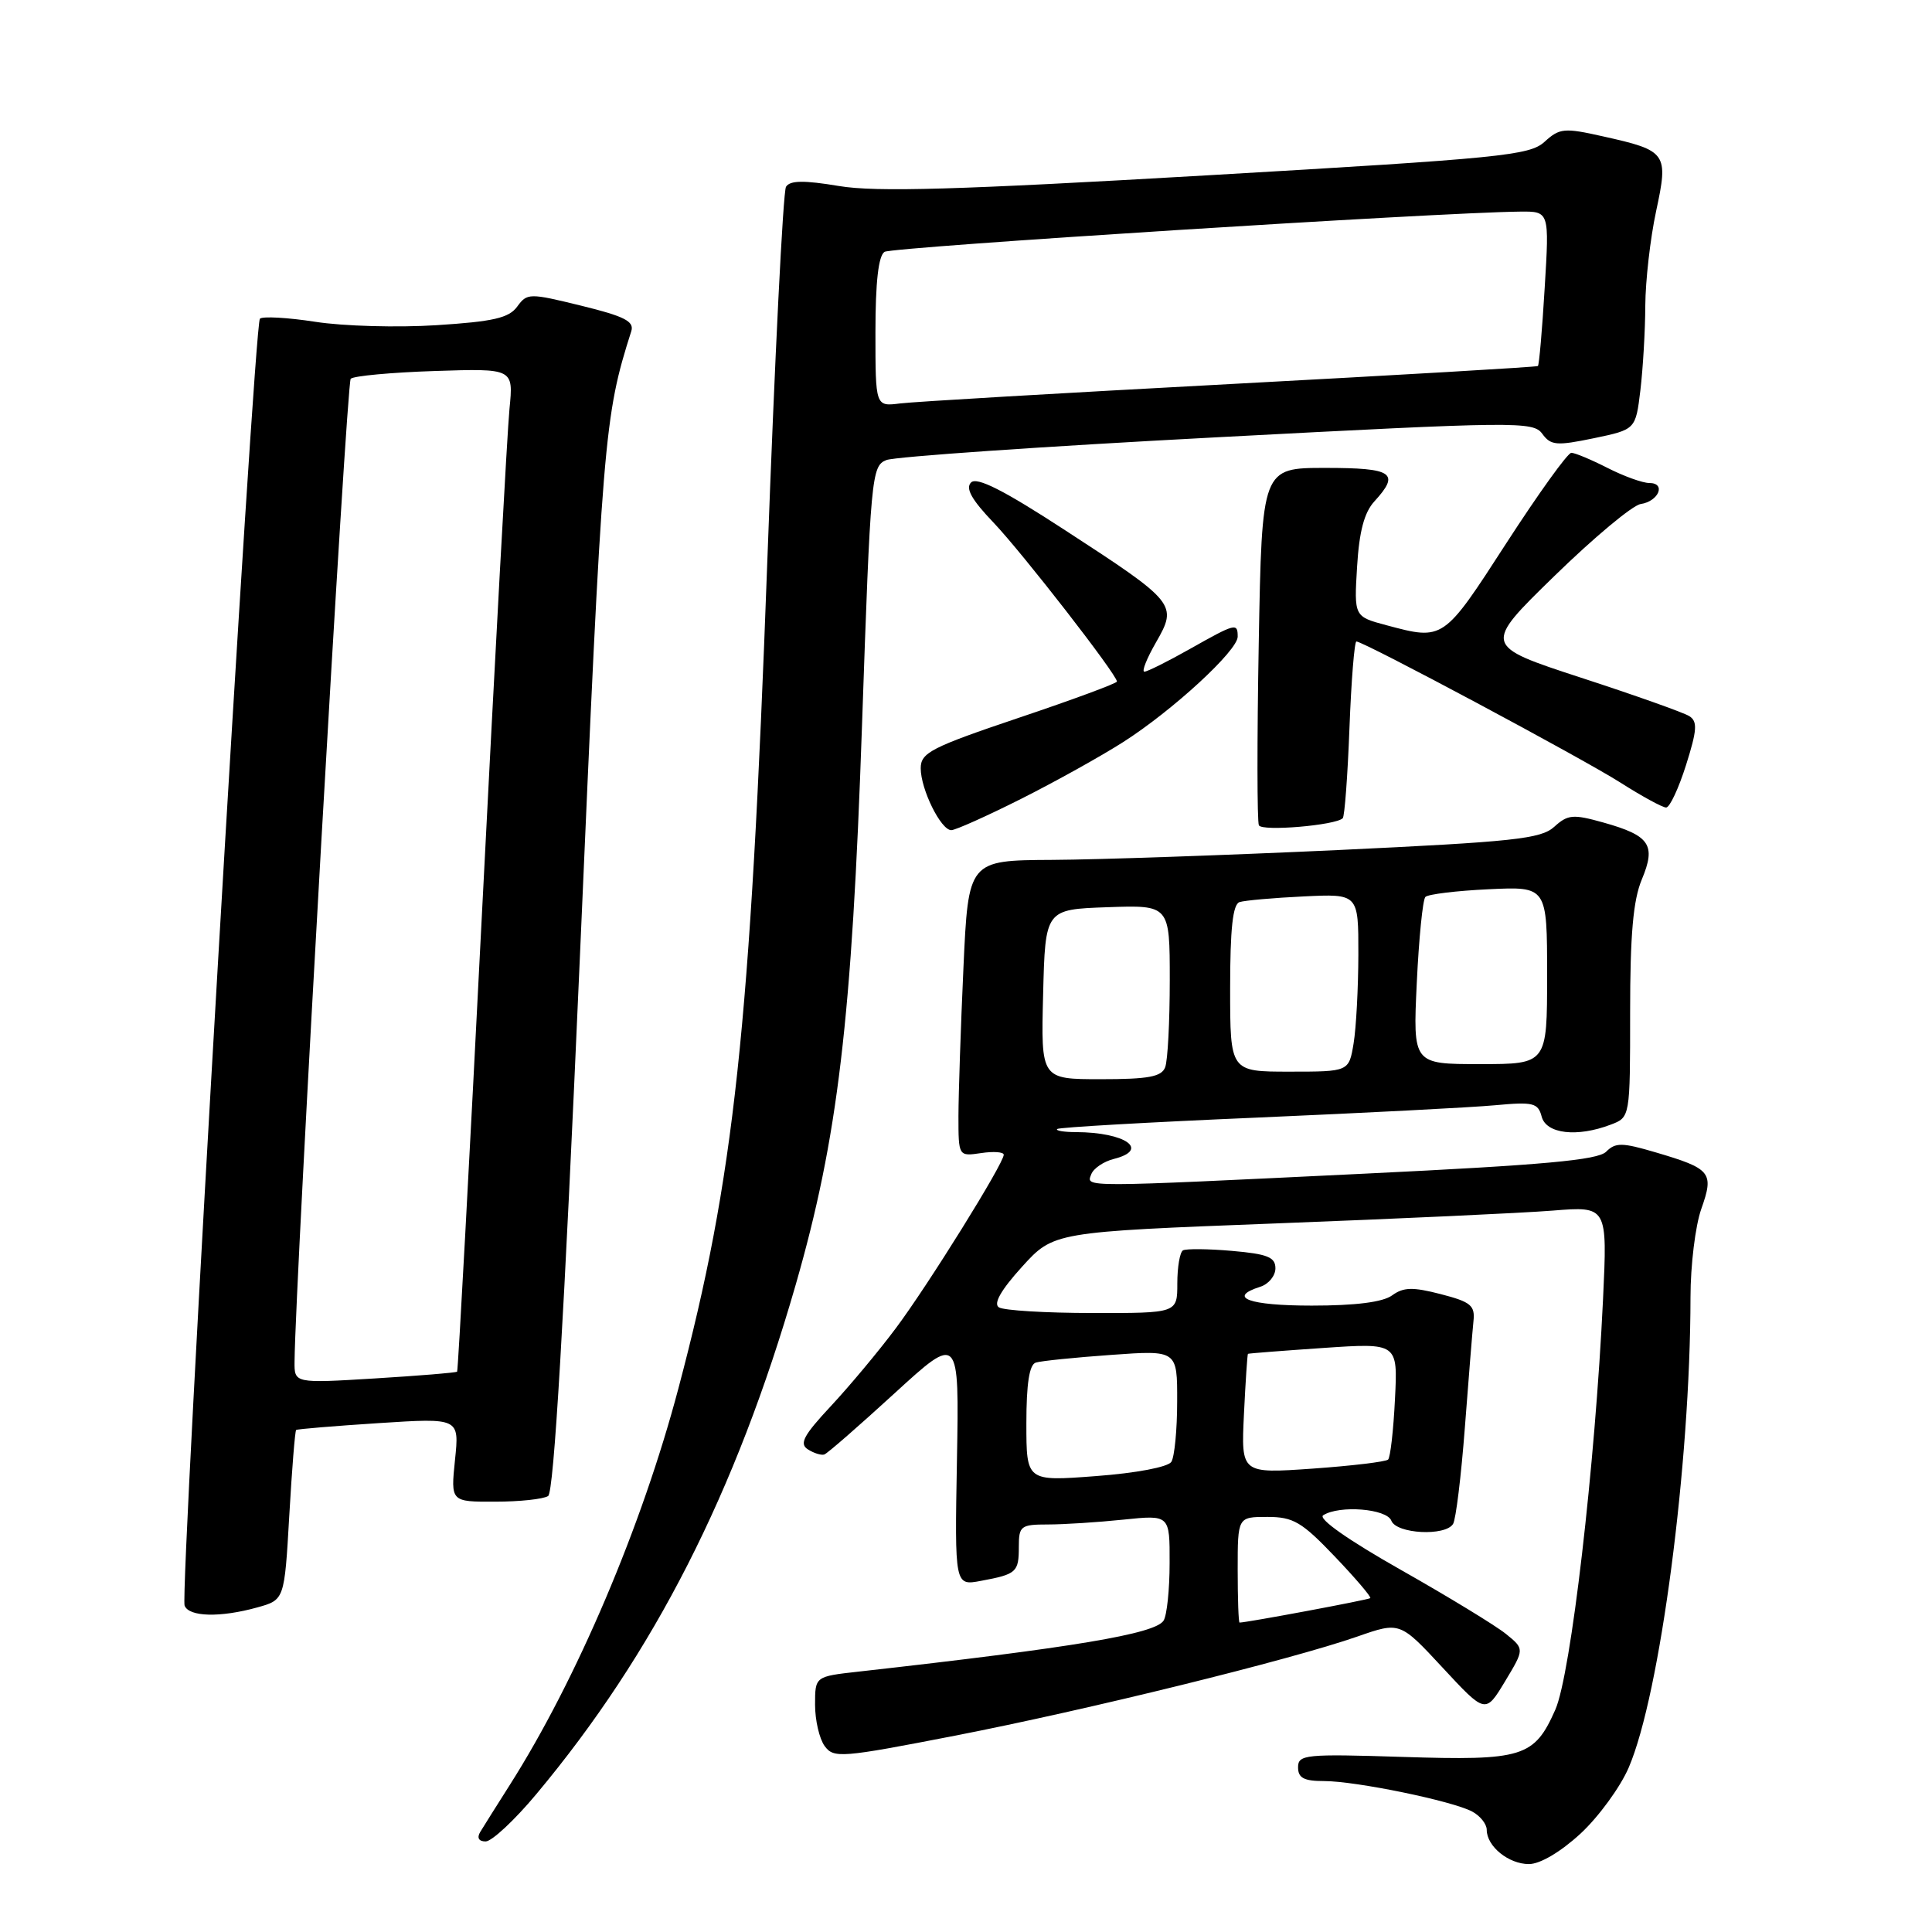 <?xml version="1.0" encoding="UTF-8" standalone="no"?>
<!DOCTYPE svg PUBLIC "-//W3C//DTD SVG 1.1//EN" "http://www.w3.org/Graphics/SVG/1.1/DTD/svg11.dtd" >
<svg xmlns="http://www.w3.org/2000/svg" xmlns:xlink="http://www.w3.org/1999/xlink" version="1.1" viewBox="0 0 256 256">
 <g >
 <path fill="currentColor"
d=" M 209.41 242.98 C 211.81 240.76 214.69 236.82 215.81 234.22 C 219.98 224.53 223.98 194.03 224.00 171.88 C 224.00 167.68 224.64 162.42 225.43 160.19 C 227.14 155.36 226.74 154.86 219.37 152.69 C 214.93 151.38 214.06 151.37 212.82 152.61 C 211.71 153.72 204.49 154.37 180.94 155.51 C 142.86 157.35 143.93 157.35 144.60 155.59 C 144.90 154.81 146.24 153.91 147.57 153.57 C 152.41 152.36 149.16 150.04 142.58 150.01 C 140.98 150.01 139.85 149.82 140.08 149.60 C 140.31 149.38 152.20 148.70 166.50 148.09 C 180.80 147.47 195.03 146.74 198.12 146.45 C 203.17 145.98 203.80 146.14 204.28 147.96 C 204.88 150.25 208.98 150.72 213.43 149.02 C 216.00 148.05 216.00 148.05 216.00 134.15 C 216.00 123.85 216.40 119.28 217.55 116.53 C 219.46 111.96 218.63 110.72 212.46 108.99 C 208.43 107.86 207.75 107.92 205.94 109.56 C 204.17 111.16 200.59 111.54 177.21 112.64 C 162.52 113.32 145.51 113.91 139.41 113.94 C 128.31 114.00 128.31 114.00 127.66 128.25 C 127.30 136.09 127.01 144.91 127.00 147.86 C 127.00 153.23 127.00 153.23 130.00 152.79 C 131.65 152.54 133.00 152.64 133.00 153.01 C 133.00 154.17 122.97 170.30 118.70 176.00 C 116.44 179.03 112.56 183.67 110.09 186.32 C 106.47 190.20 105.88 191.31 107.05 192.05 C 107.85 192.56 108.82 192.86 109.22 192.73 C 109.61 192.61 113.79 188.96 118.51 184.64 C 127.10 176.78 127.10 176.78 126.80 193.46 C 126.50 210.13 126.50 210.13 129.99 209.47 C 134.71 208.59 135.00 208.33 135.00 204.94 C 135.00 202.20 135.26 202.00 138.85 202.00 C 140.97 202.00 145.47 201.71 148.85 201.36 C 155.00 200.72 155.00 200.72 154.98 207.11 C 154.98 210.62 154.62 214.06 154.18 214.74 C 153.07 216.50 142.31 218.30 113.75 221.50 C 108.00 222.14 108.00 222.14 108.00 225.88 C 108.00 227.94 108.57 230.40 109.27 231.36 C 110.47 233.00 111.46 232.92 126.52 229.99 C 144.04 226.58 171.01 219.94 179.86 216.85 C 185.50 214.88 185.50 214.88 191.17 220.99 C 196.83 227.09 196.83 227.09 199.42 222.80 C 202.01 218.50 202.01 218.50 199.54 216.50 C 198.18 215.40 191.92 211.58 185.61 208.01 C 178.62 204.05 174.61 201.23 175.33 200.78 C 177.48 199.41 183.75 199.91 184.36 201.50 C 185.03 203.25 191.52 203.59 192.54 201.93 C 192.91 201.34 193.61 195.61 194.10 189.18 C 194.59 182.76 195.10 176.41 195.24 175.08 C 195.47 172.98 194.90 172.51 190.91 171.48 C 187.20 170.52 185.97 170.55 184.47 171.64 C 183.24 172.54 179.64 173.00 173.81 173.00 C 165.50 173.00 162.54 171.92 167.00 170.50 C 168.10 170.15 169.00 169.05 169.00 168.06 C 169.00 166.58 167.95 166.16 163.25 165.75 C 160.09 165.47 157.16 165.45 156.75 165.68 C 156.34 165.92 156.00 167.89 156.00 170.06 C 156.00 174.00 156.00 174.00 144.75 173.98 C 138.56 173.98 132.99 173.64 132.36 173.23 C 131.60 172.75 132.63 170.94 135.41 167.87 C 139.61 163.24 139.61 163.24 169.05 162.11 C 185.25 161.49 201.76 160.73 205.75 160.41 C 212.99 159.83 212.99 159.83 212.41 172.17 C 211.36 194.24 208.15 221.87 206.09 226.54 C 203.29 232.85 201.81 233.31 185.84 232.80 C 172.96 232.39 172.00 232.49 172.00 234.18 C 172.00 235.59 172.78 236.00 175.43 236.00 C 179.66 236.00 192.43 238.63 195.07 240.04 C 196.13 240.60 197.00 241.70 197.00 242.46 C 197.00 244.65 199.90 247.00 202.59 247.00 C 204.07 247.00 206.79 245.39 209.41 242.98 Z  M 71.05 237.75 C 86.66 219.08 97.50 197.78 105.43 170.25 C 111.02 150.81 112.88 135.16 114.22 96.14 C 115.36 63.00 115.48 61.74 117.45 60.96 C 118.58 60.51 138.31 59.15 161.29 57.94 C 200.97 55.85 203.15 55.82 204.36 57.48 C 205.49 59.03 206.25 59.09 211.18 58.07 C 216.73 56.91 216.73 56.91 217.36 51.71 C 217.70 48.84 218.00 43.80 218.01 40.50 C 218.03 37.20 218.67 31.58 219.44 28.00 C 221.10 20.28 220.88 19.96 212.45 18.08 C 207.26 16.91 206.66 16.97 204.66 18.79 C 202.68 20.60 198.95 20.97 160.00 23.23 C 126.93 25.15 116.10 25.47 111.18 24.65 C 106.50 23.87 104.68 23.90 104.15 24.75 C 103.76 25.38 102.65 47.64 101.68 74.20 C 99.40 136.47 97.30 156.03 89.89 183.98 C 85.06 202.23 76.42 222.55 67.56 236.50 C 65.81 239.25 64.05 242.06 63.63 242.75 C 63.17 243.52 63.44 244.00 64.35 244.00 C 65.16 244.00 68.18 241.19 71.05 237.75 Z  M 34.10 212.99 C 37.69 211.99 37.69 211.99 38.33 200.84 C 38.68 194.71 39.09 189.60 39.24 189.48 C 39.38 189.36 44.31 188.95 50.18 188.57 C 60.87 187.88 60.87 187.88 60.29 193.44 C 59.72 199.00 59.72 199.00 65.61 198.98 C 68.85 198.98 72.01 198.64 72.63 198.23 C 73.39 197.73 74.73 175.06 76.83 127.00 C 79.85 57.49 80.04 55.23 83.65 43.88 C 84.06 42.58 82.74 41.91 77.03 40.51 C 70.13 38.82 69.85 38.82 68.53 40.63 C 67.43 42.14 65.36 42.61 57.83 43.09 C 52.70 43.42 45.48 43.22 41.78 42.64 C 38.09 42.07 34.78 41.89 34.44 42.23 C 33.64 43.02 23.81 211.06 24.46 212.75 C 25.03 214.25 29.18 214.36 34.10 212.99 Z  M 135.27 105.87 C 139.80 103.59 145.90 100.20 148.84 98.32 C 155.40 94.13 164.00 86.21 164.00 84.36 C 164.00 82.50 163.72 82.58 157.65 86.00 C 154.73 87.65 152.02 89.00 151.64 89.00 C 151.25 89.00 151.95 87.25 153.18 85.11 C 156.06 80.10 155.83 79.81 141.12 70.25 C 132.99 64.95 129.44 63.16 128.67 63.93 C 127.90 64.70 128.75 66.22 131.65 69.25 C 135.47 73.26 148.00 89.39 148.00 90.31 C 148.00 90.54 142.15 92.71 135.00 95.11 C 123.37 99.03 122.00 99.74 122.00 101.80 C 122.00 104.59 124.67 110.00 126.05 110.00 C 126.60 110.00 130.75 108.14 135.27 105.87 Z  M 177.92 108.42 C 178.17 108.17 178.57 102.79 178.81 96.48 C 179.05 90.17 179.47 85.00 179.73 85.00 C 180.70 85.00 209.64 100.47 214.70 103.69 C 217.56 105.51 220.29 107.00 220.77 107.00 C 221.25 107.00 222.43 104.46 223.41 101.37 C 224.88 96.72 224.95 95.59 223.84 94.89 C 223.10 94.42 216.65 92.13 209.50 89.80 C 196.50 85.55 196.50 85.55 205.97 76.32 C 211.18 71.24 216.32 66.95 217.39 66.79 C 219.79 66.43 220.80 64.00 218.54 64.00 C 217.65 64.00 215.16 63.10 213.00 62.00 C 210.84 60.90 208.69 60.00 208.21 60.00 C 207.73 60.00 203.85 65.40 199.58 72.00 C 191.25 84.89 191.28 84.87 183.73 82.85 C 179.42 81.70 179.42 81.70 179.82 75.10 C 180.10 70.43 180.77 67.90 182.11 66.44 C 185.56 62.67 184.58 62.00 175.61 62.00 C 167.21 62.00 167.21 62.00 166.79 85.25 C 166.56 98.04 166.57 108.89 166.81 109.36 C 167.24 110.19 176.98 109.36 177.92 108.42 Z  M 164.00 208.00 C 164.00 201.00 164.00 201.00 167.93 201.00 C 171.37 201.00 172.49 201.66 176.86 206.24 C 179.61 209.12 181.73 211.61 181.57 211.76 C 181.35 211.98 165.25 214.99 164.25 215.00 C 164.11 215.00 164.00 211.85 164.00 208.00 Z  M 136.00 188.61 C 136.00 183.35 136.39 180.81 137.25 180.55 C 137.94 180.33 142.44 179.87 147.25 179.53 C 156.00 178.90 156.00 178.90 155.98 185.70 C 155.98 189.44 155.63 193.04 155.21 193.70 C 154.77 194.39 150.57 195.19 145.22 195.59 C 136.00 196.29 136.00 196.29 136.00 188.61 Z  M 164.83 187.38 C 165.04 183.05 165.28 179.45 165.36 179.39 C 165.44 179.33 169.94 178.98 175.36 178.61 C 185.22 177.94 185.22 177.94 184.84 185.40 C 184.64 189.51 184.23 193.11 183.93 193.40 C 183.64 193.69 179.14 194.23 173.92 194.60 C 164.45 195.26 164.45 195.26 164.83 187.38 Z  M 138.22 131.75 C 138.50 120.50 138.50 120.50 146.75 120.21 C 155.00 119.92 155.00 119.92 155.00 129.88 C 155.00 135.36 154.73 140.55 154.39 141.42 C 153.91 142.68 152.17 143.00 145.86 143.00 C 137.93 143.00 137.93 143.00 138.22 131.75 Z  M 163.00 130.97 C 163.00 123.03 163.35 119.82 164.25 119.53 C 164.94 119.31 168.76 118.97 172.75 118.78 C 180.00 118.43 180.00 118.43 179.99 126.47 C 179.98 130.89 179.70 136.19 179.36 138.25 C 178.74 142.00 178.74 142.00 170.87 142.00 C 163.00 142.00 163.00 142.00 163.00 130.97 Z  M 187.73 130.25 C 188.01 124.34 188.52 119.21 188.87 118.85 C 189.22 118.49 192.99 118.03 197.25 117.83 C 205.00 117.46 205.00 117.46 205.00 129.23 C 205.00 141.00 205.00 141.00 196.11 141.00 C 187.22 141.00 187.22 141.00 187.73 130.25 Z  M 116.00 44.00 C 116.00 37.37 116.40 33.87 117.21 33.37 C 118.25 32.73 190.54 28.15 201.40 28.04 C 205.30 28.00 205.30 28.00 204.68 38.13 C 204.35 43.71 203.94 48.37 203.78 48.50 C 203.63 48.63 185.28 49.70 163.00 50.89 C 140.72 52.08 121.04 53.23 119.25 53.46 C 116.00 53.87 116.00 53.87 116.00 44.00 Z  M 39.03 180.40 C 39.13 169.54 45.92 50.75 46.47 50.19 C 46.85 49.81 51.86 49.35 57.60 49.16 C 68.04 48.82 68.04 48.82 67.51 54.16 C 67.22 57.10 65.59 86.95 63.89 120.50 C 62.19 154.05 60.70 181.61 60.57 181.75 C 60.44 181.89 55.53 182.29 49.67 182.65 C 39.00 183.30 39.00 183.30 39.03 180.40 Z "/>
</g>
</svg>
